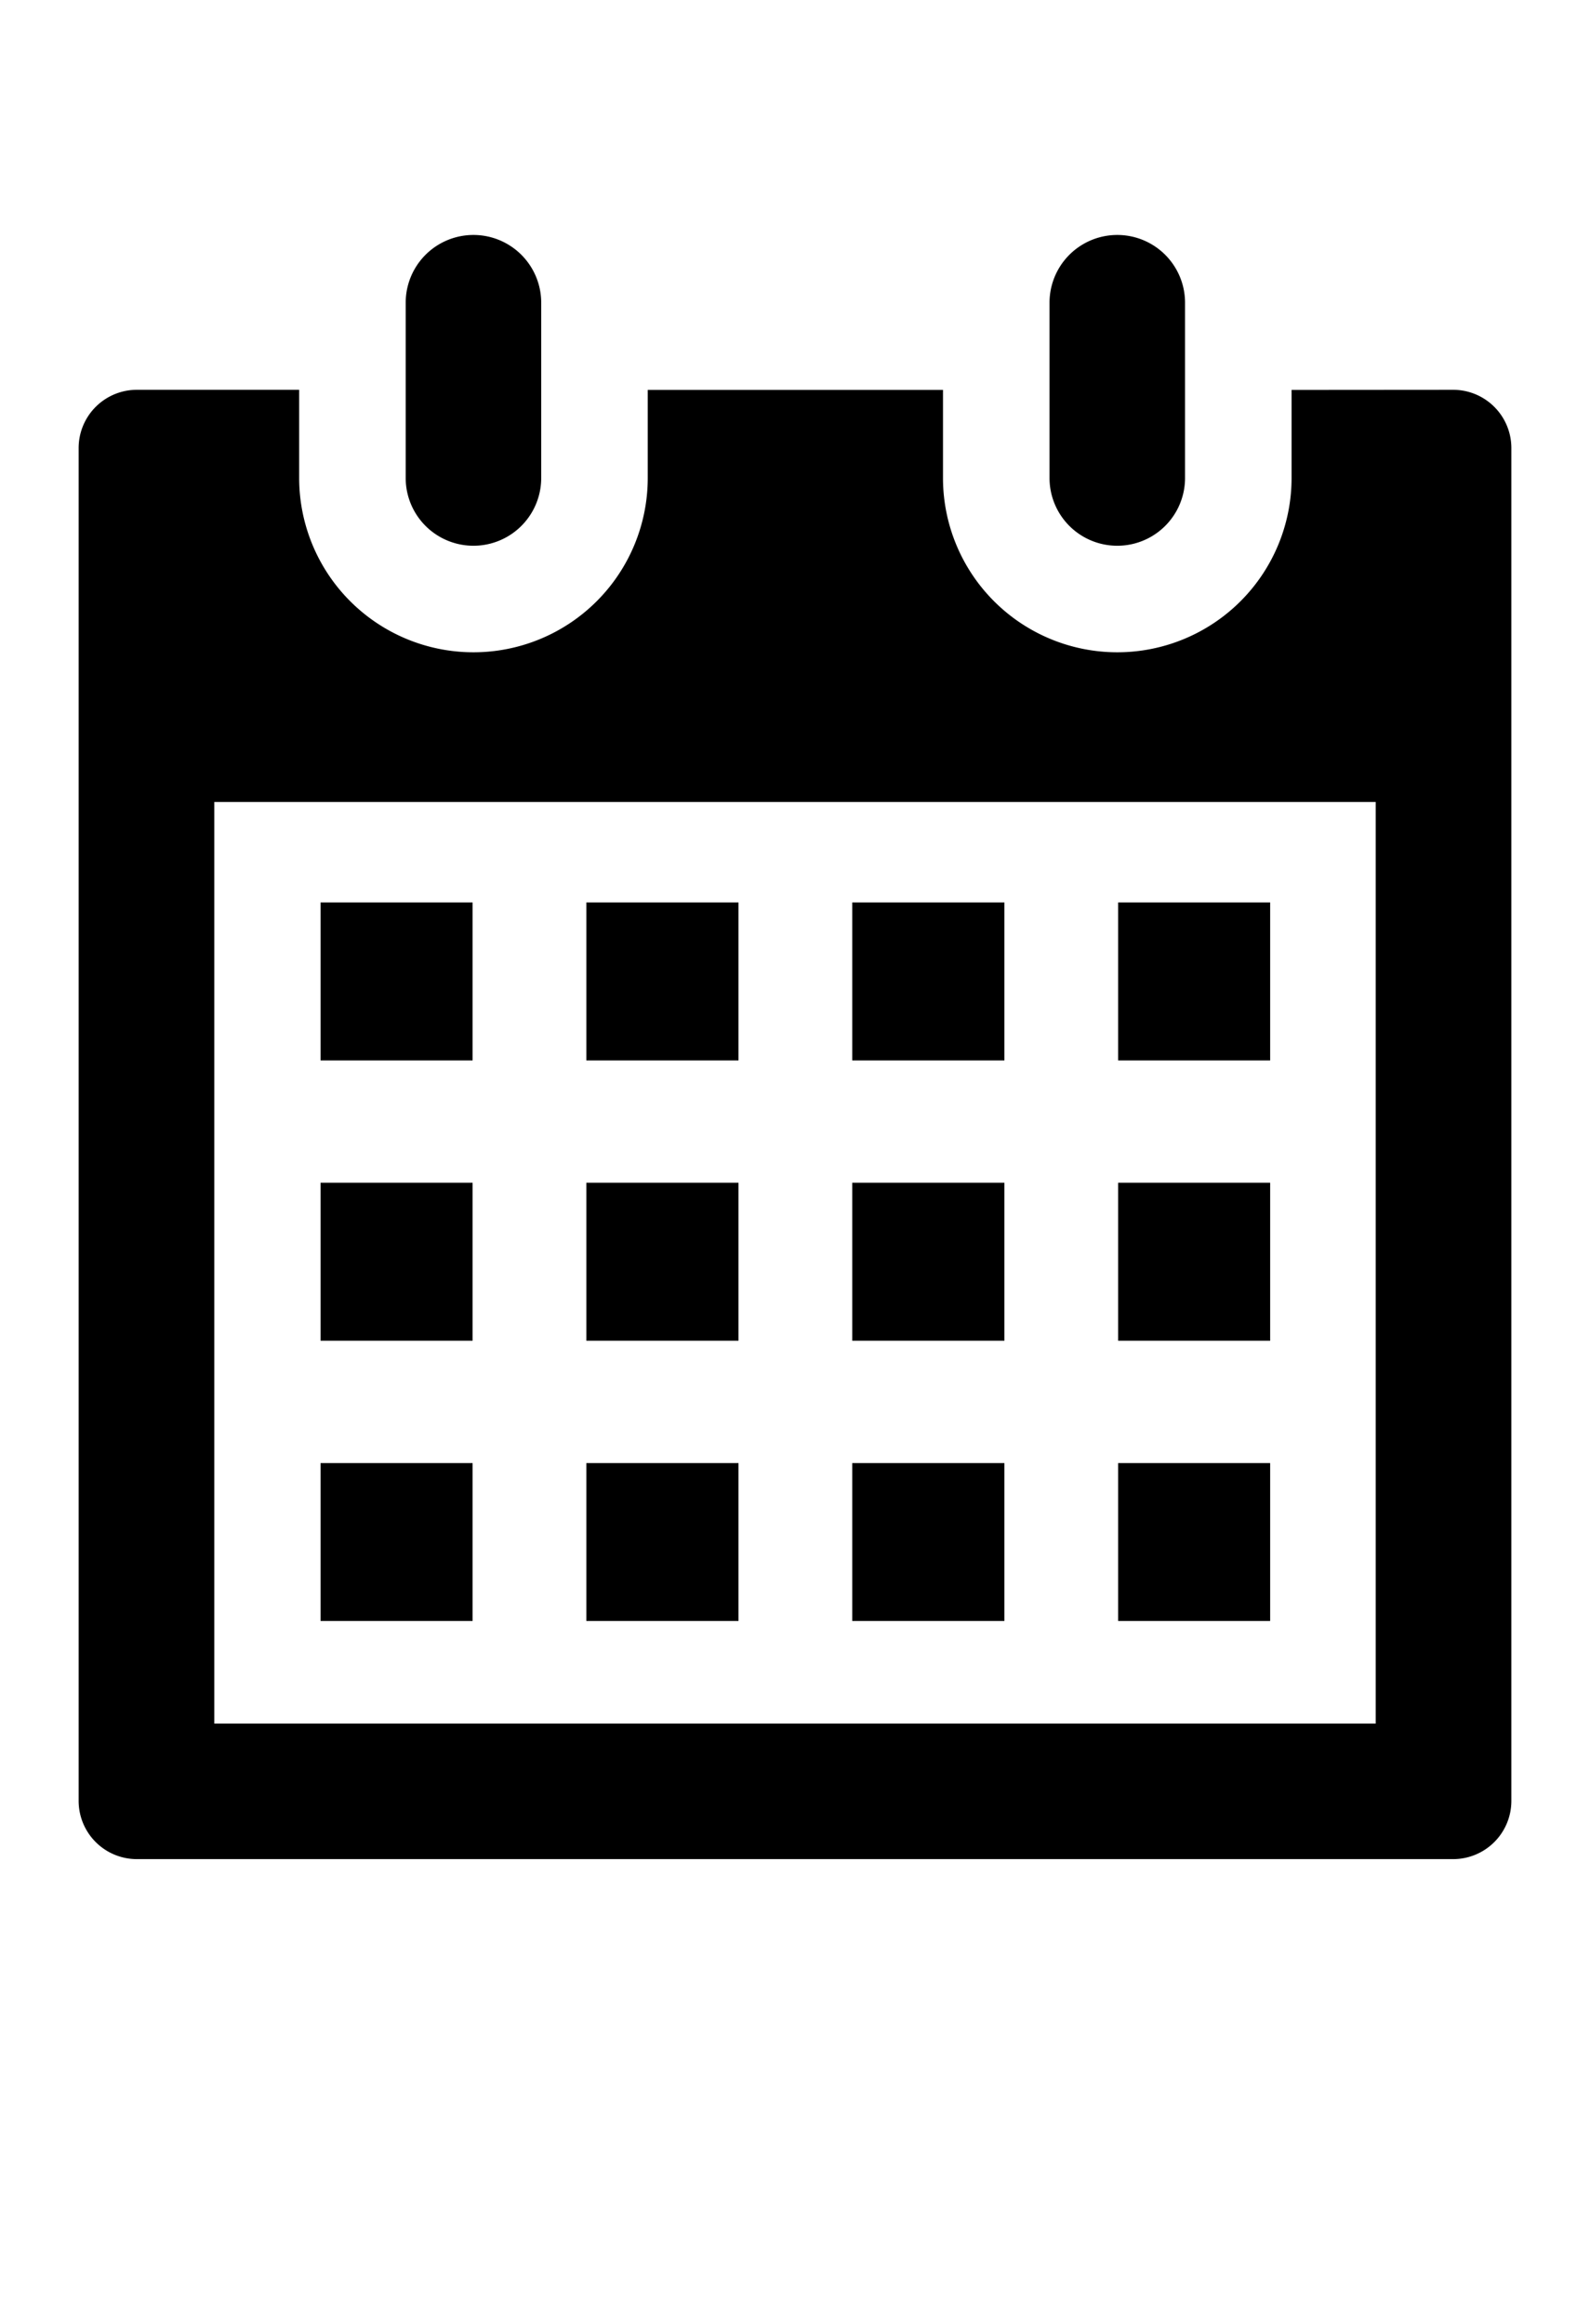 <svg xmlns="http://www.w3.org/2000/svg" class="cf-icon-svg cf-icon-svg__date" viewBox="0 0 13 19"><path d="M11.882 3.187a.476.476 0 0 1 .475.475v11.063a.476.476 0 0 1-.475.475H1.118a.476.476 0 0 1-.475-.475V3.662a.476.476 0 0 1 .475-.475h1.328v.721a1.425 1.425 0 0 0 2.85 0v-.72H7.71v.72a1.425 1.425 0 0 0 2.85 0v-.72zm-.634 3.37H1.752v7.535h9.496zm-7.384.821H2.621V8.67h1.243zm0 2.292H2.621v1.292h1.243zm0 2.292H2.621v1.291h1.243zm.561-8.054V2.475a.554.554 0 1 0-1.108 0v1.433a.554.554 0 1 0 1.108 0zm1.613 3.47H4.794V8.67h1.244zm0 2.292H4.794v1.292h1.244zm0 2.292H4.794v1.291h1.244zm2.174-4.584H6.968V8.67h1.244zm0 2.292H6.968v1.292h1.244zm0 2.292H6.968v1.291h1.244zm1.477-8.054V2.475a.554.554 0 0 0-1.108 0v1.433a.554.554 0 0 0 1.108 0zm.696 3.47H9.142V8.67h1.243zm0 2.292H9.142v1.292h1.243zm0 2.292H9.142v1.291h1.243z"/></svg>